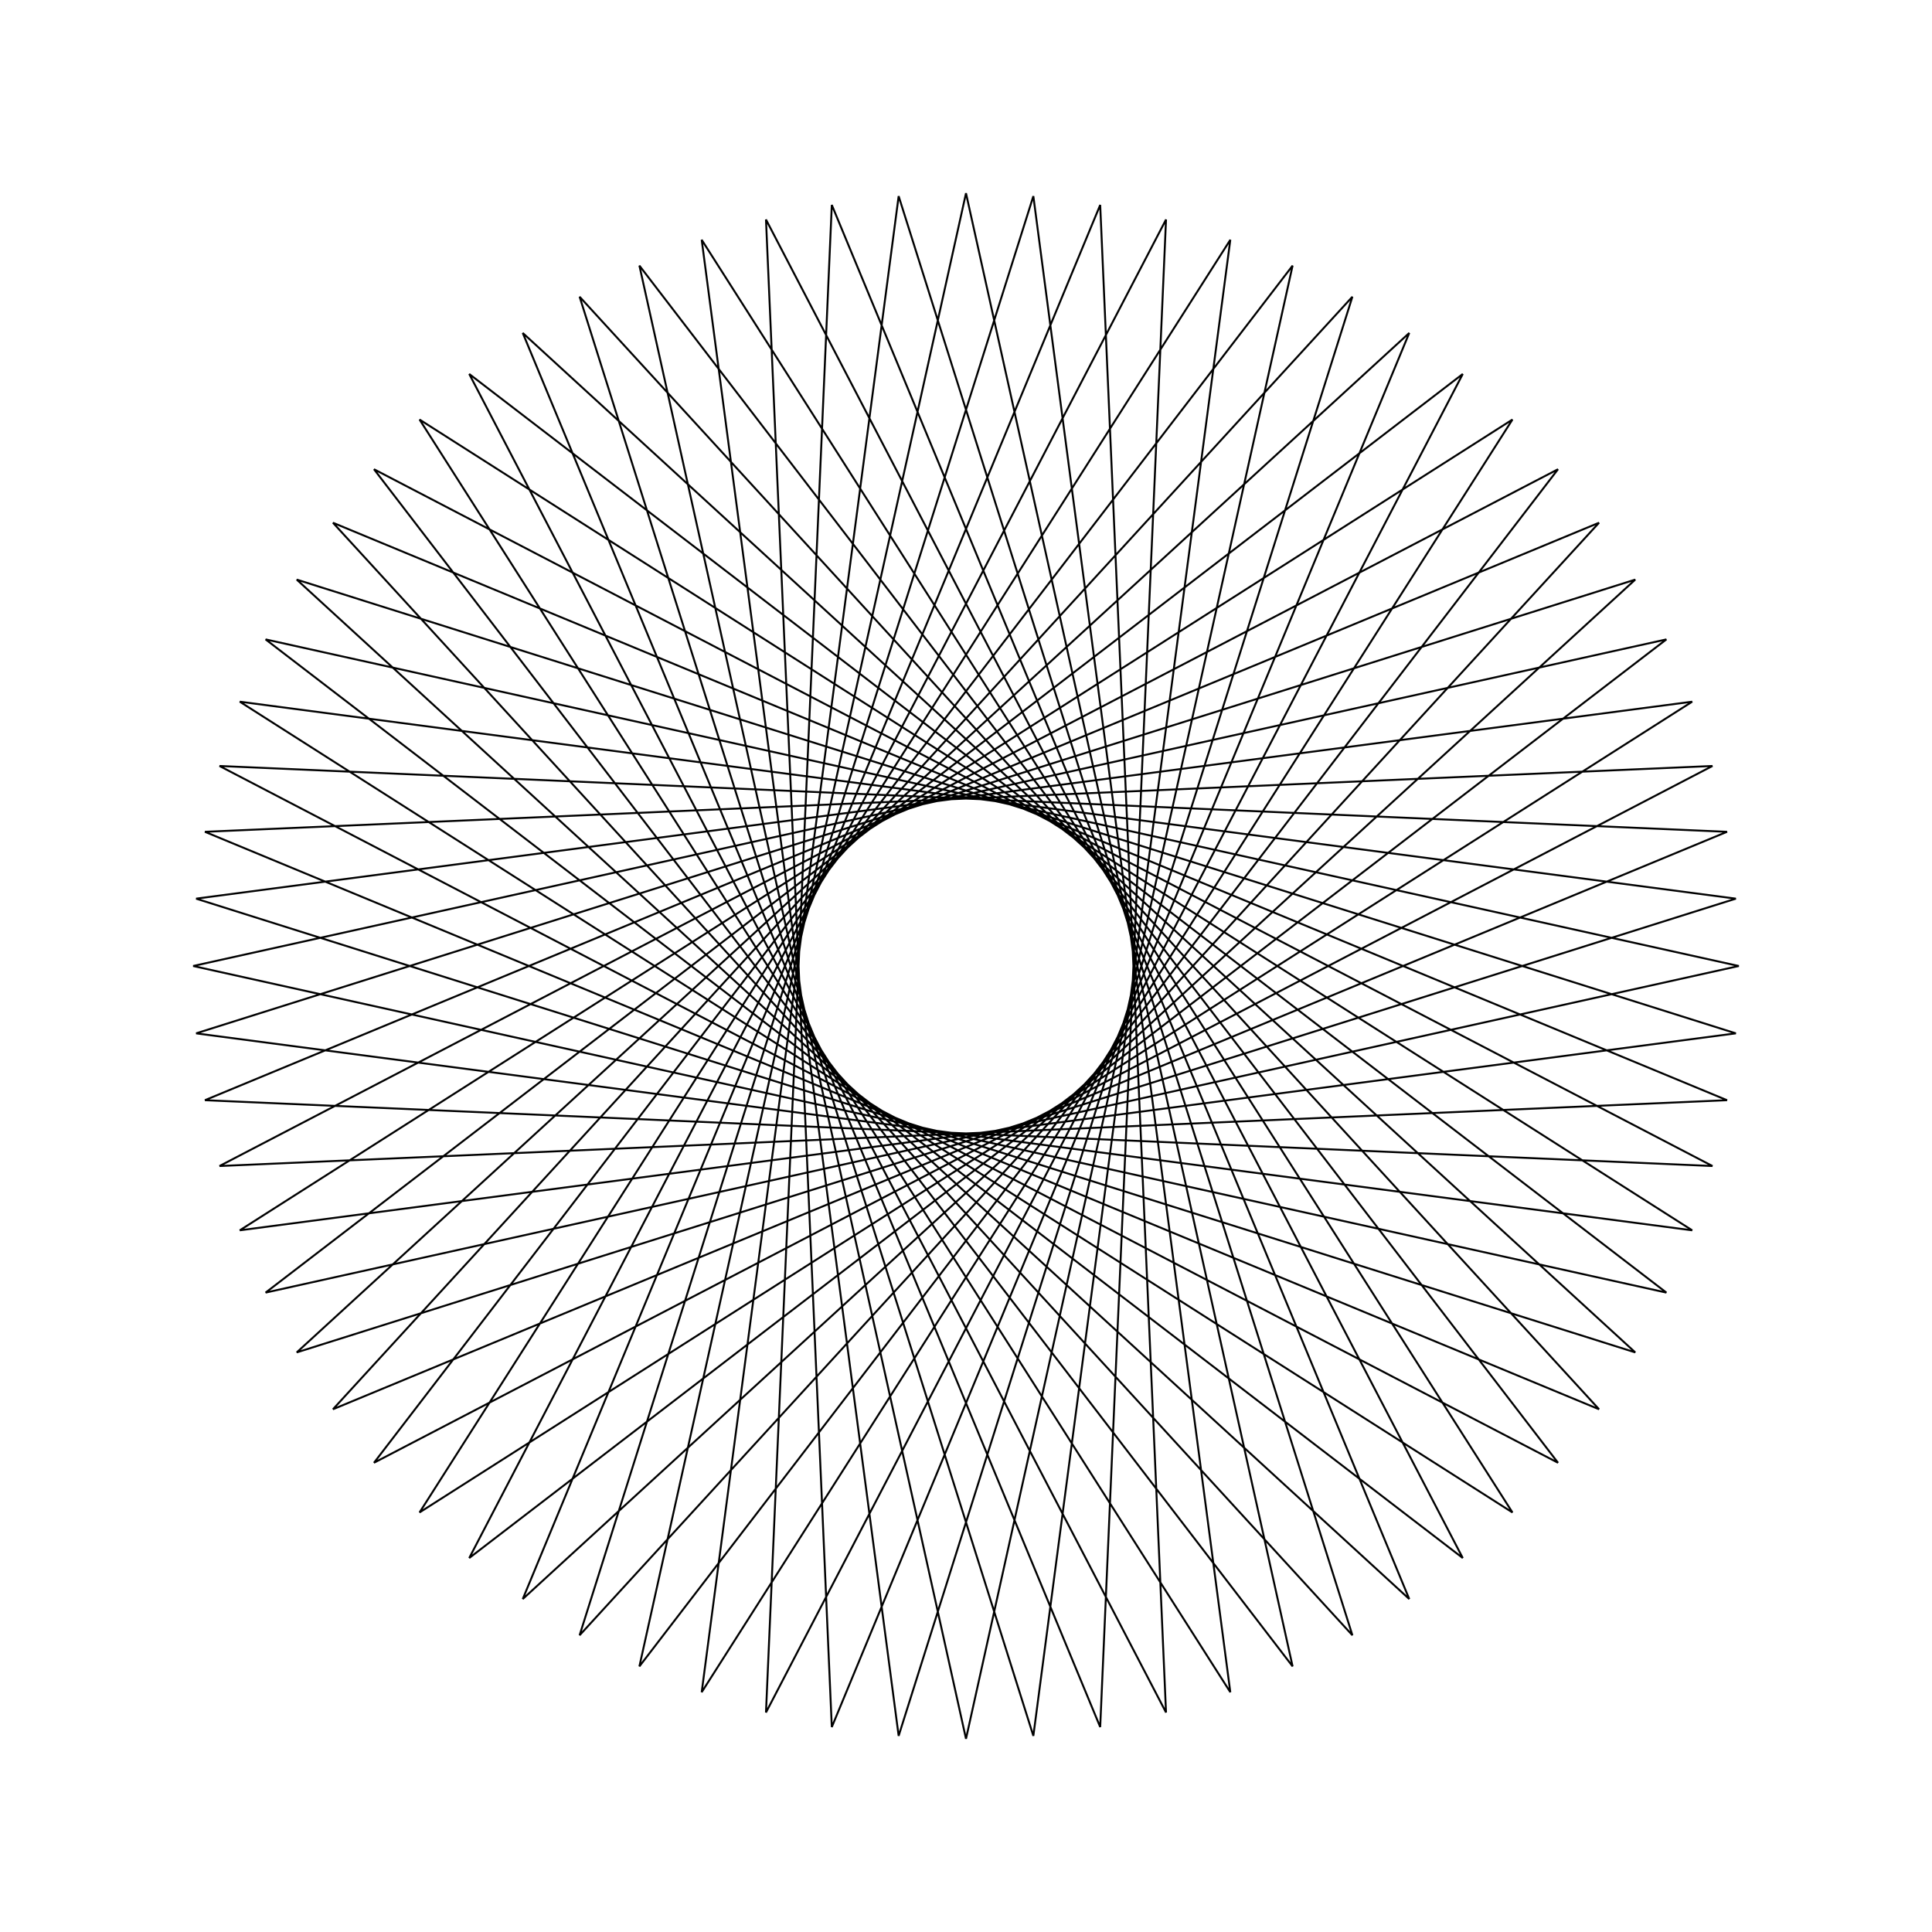 <?xml version="1.0" ?>
<svg height="100" width="100">
  <path d="M 50.0,90.0 L 66.905,13.748 L 19.358,75.712 L 88.637,39.647 L 10.608,43.054 L 82.766,72.943 L 30.0,15.359 L 53.486,89.848 L 63.681,12.412 L 21.716,78.284 L 87.588,36.319 L 10.152,46.514 L 84.641,70.0 L 27.057,17.234 L 56.946,89.392 L 60.353,11.363 L 24.288,80.642 L 86.252,33.095 L 10.0,50.0 L 86.252,66.905 L 24.288,19.358 L 60.353,88.637 L 56.946,10.608 L 27.057,82.766 L 84.641,30.0 L 10.152,53.486 L 87.588,63.681 L 21.716,21.716 L 63.681,87.588 L 53.486,10.152 L 30.0,84.641 L 82.766,27.057 L 10.608,56.946 L 88.637,60.353 L 19.358,24.288 L 66.905,86.252 L 50.0,10.0 L 33.095,86.252 L 80.642,24.288 L 11.363,60.353 L 89.392,56.946 L 17.234,27.057 L 70.0,84.641 L 46.514,10.152 L 36.319,87.588 L 78.284,21.716 L 12.412,63.681 L 89.848,53.486 L 15.359,30.0 L 72.943,82.766 L 43.054,10.608 L 39.647,88.637 L 75.712,19.358 L 13.748,66.905 L 90.0,50.0 L 13.748,33.095 L 75.712,80.642 L 39.647,11.363 L 43.054,89.392 L 72.943,17.234 L 15.359,70.0 L 89.848,46.514 L 12.412,36.319 L 78.284,78.284 L 36.319,12.412 L 46.514,89.848 L 70.0,15.359 L 17.234,72.943 L 89.392,43.054 L 11.363,39.647 L 80.642,75.712 L 33.095,13.748 L 50.0,90.0Z" fill="none" stroke="black" stroke-width="0.1" transform="matrix(1 0 0 -1 0 100)"/>
</svg>
